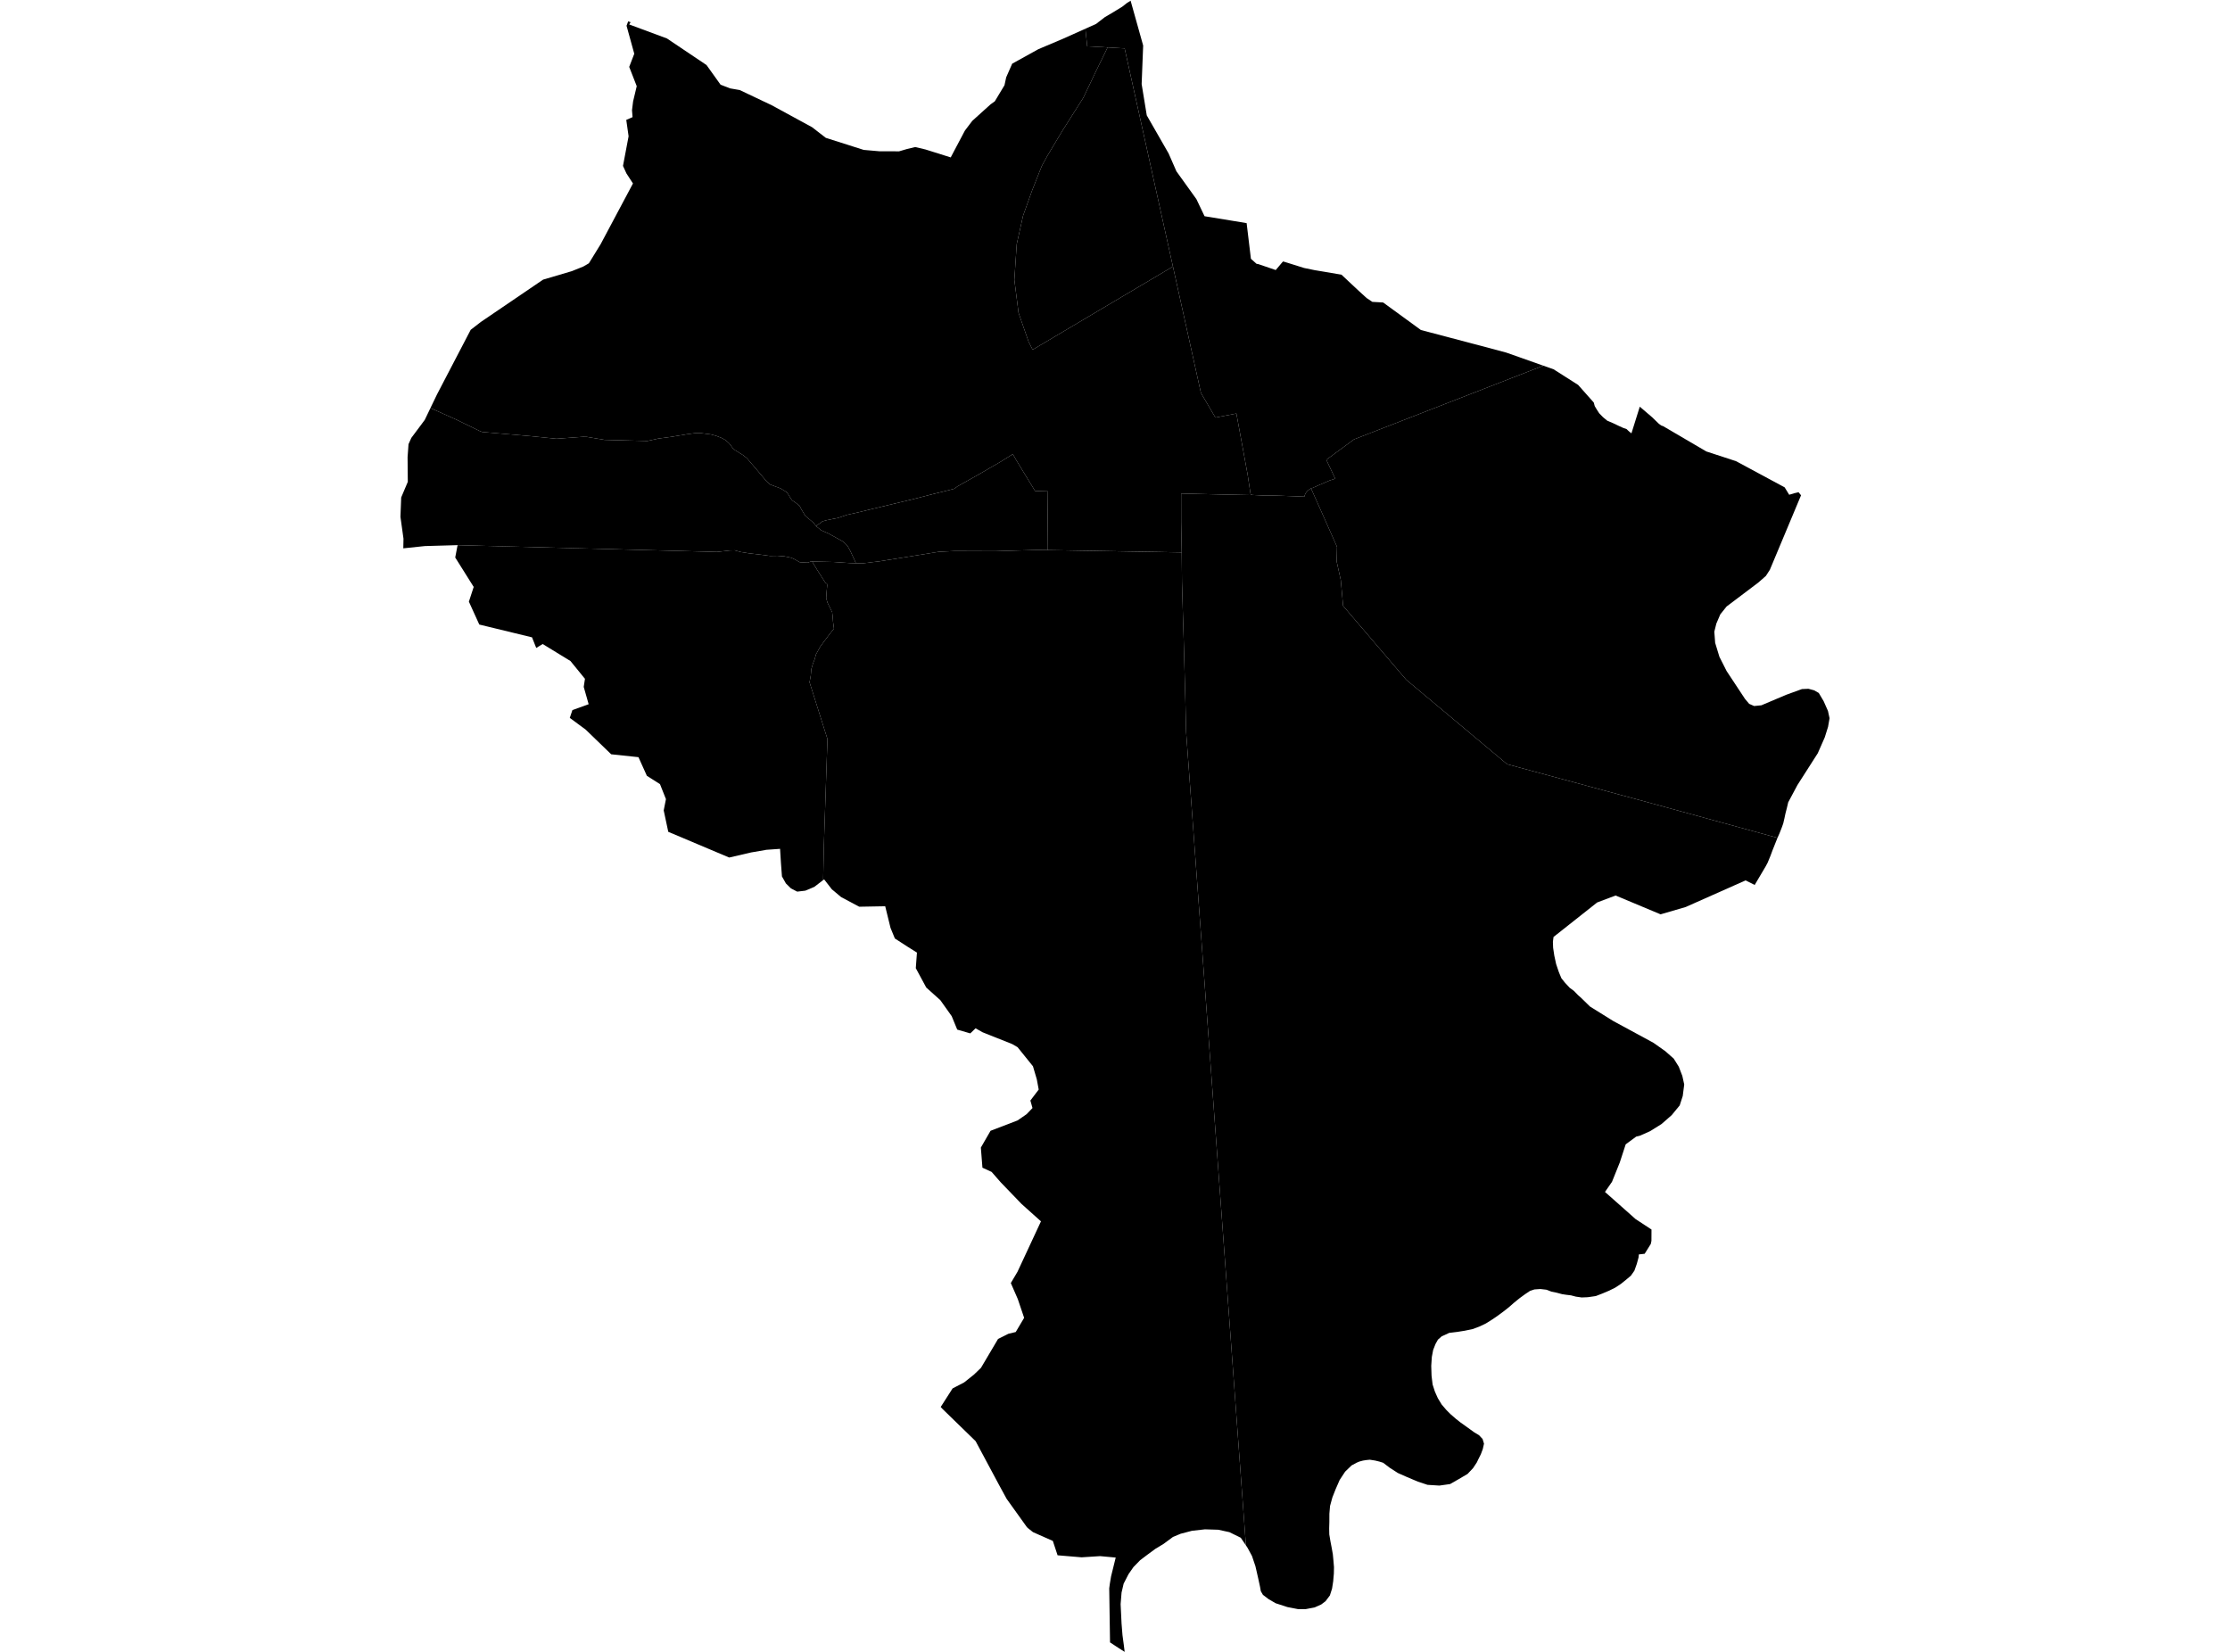 <?xml version='1.0'?>
<svg  baseProfile = 'tiny' width = '540' height = '400' stroke-linecap = 'round' stroke-linejoin = 'round' version='1.1' xmlns='http://www.w3.org/2000/svg'>
<path id='4516101001' title='4516101001'  d='M 196.662 135.945 197.159 136.795 197.865 137.975 198.55 139.043 199.873 141.111 200.257 141.352 200.309 141.75 200.159 143.397 200.069 144.848 200.369 145.923 200.994 147.187 201.512 148.255 201.633 149.277 201.723 150.54 201.888 151.781 201.948 152.21 201.046 153.345 199.693 155.135 198.632 156.571 197.602 158.436 197.234 159.759 196.888 160.594 196.474 162 196.324 163.639 196.031 165.203 200.369 178.957 199.512 204.425 199.332 213.11 197.196 214.75 195.016 215.674 193.045 215.908 191.534 215.133 190.308 213.922 189.353 212.23 189.105 208.937 188.895 205.546 185.488 205.786 185.36 205.824 181.894 206.418 176.578 207.651 161.824 201.425 160.719 196.244 161.26 193.507 159.817 189.875 156.643 187.86 154.606 183.348 147.996 182.649 141.808 176.663 137.973 173.836 138.612 171.948 142.544 170.527 141.349 166.331 141.65 164.376 138.138 160.068 131.408 155.947 129.851 156.902 128.829 154.33 116.061 151.232 113.542 145.69 114.707 142.126 110.233 134.998 110.805 132.012 173.623 133.644 176.773 133.291 177.901 133.261 179.458 133.682 181.262 133.967 185.03 134.419 186.466 134.614 188.271 134.584 189.955 134.719 191.647 135.065 192.339 135.396 193.692 136.148 195.587 136.246 196.482 135.923 196.662 135.945 Z' />
<path id='4516101002' title='4516101002'  d='M 317.478 118.282 319.208 122.162 321.245 126.741 323.764 132.418 323.682 135.99 324.674 140.472 325.238 146.713 340.51 164.587 364.964 185.055 399.178 194.319 430.211 202.824 430.429 202.884 430.346 203.072 429.797 204.448 429.586 204.989 429.248 205.824 428.714 207.26 428.293 208.283 428.022 208.929 427.579 209.764 426.669 211.306 425.812 212.749 424.902 214.291 422.699 213.185 408.201 219.63 402.479 221.299 402.11 221.404 395.628 218.69 391.222 216.847 386.755 218.532 376.19 226.886 376.04 228.059 376.093 229.51 376.378 231.405 376.822 233.451 377.469 235.368 378.093 236.879 378.995 238 380.116 239.203 381.123 239.94 382.131 240.978 382.77 241.534 385.018 243.73 390.643 247.234 400.381 252.512 403.246 254.535 405.291 256.34 406.524 258.31 407.381 260.536 407.81 262.476 407.84 262.604 407.479 265.401 406.742 267.672 404.795 270.04 402.336 272.191 399.531 273.936 397.065 275.026 396.207 275.229 393.666 277.101 392.237 281.485 390.35 286.177 388.65 288.629 393.47 292.9 396.042 295.186 399.914 297.727 399.899 300.479 399.742 301.224 398.26 303.6 396.854 303.758 396.771 304.525 396.35 306.066 396.072 306.848 395.771 307.698 394.922 308.909 393.764 309.886 392.53 310.879 391.117 311.811 389.59 312.563 388.041 313.217 386.417 313.842 384.484 314.12 383.003 314.18 381.597 313.977 380.416 313.669 379.288 313.533 378.281 313.383 376.95 313.029 375.702 312.774 374.446 312.3 373.01 312.135 371.573 312.232 370.513 312.578 369.288 313.398 368.032 314.315 367.784 314.511 366.671 315.413 365.31 316.601 364.016 317.616 362.64 318.631 361.302 319.541 359.813 320.474 358.241 321.226 356.557 321.85 354.609 322.248 354.166 322.316 352.895 322.519 350.925 322.76 349.098 323.602 348.203 324.391 347.601 325.467 347.045 326.88 346.721 328.58 346.579 330.738 346.654 333.129 346.909 335.257 347.458 336.964 348.165 338.551 349.113 340.115 350.248 341.438 351.271 342.461 352.542 343.566 353.67 344.453 354.812 345.266 355.925 346.07 356.023 346.138 356.993 346.837 358.144 347.529 359.008 348.446 359.354 349.589 359.061 350.89 358.587 352.153 357.978 353.364 357.617 354.124 356.707 355.5 355.376 356.913 353.121 358.237 351.143 359.365 348.549 359.733 345.676 359.553 343.33 358.771 340.706 357.665 338.48 356.68 337.773 356.221 336.502 355.402 334.931 354.206 334.021 353.92 332.998 353.672 331.698 353.469 330.863 353.552 330.051 353.68 329.156 353.92 328.517 354.191 327.276 354.86 325.727 356.364 324.396 358.387 323.411 360.643 322.637 362.606 322.073 364.673 321.915 366.531 321.907 368.538 321.862 370.148 321.892 371.576 322.178 373.276 322.479 374.832 322.749 376.366 322.885 377.802 323.028 379.479 322.997 381.066 322.907 382.043 322.84 382.886 322.561 384.683 322.035 386.337 320.982 387.736 319.922 388.533 318.335 389.24 316.185 389.646 314.305 389.646 311.741 389.149 308.898 388.224 307.169 387.217 305.815 386.179 305.793 386.134 305.312 385.314 305.124 384.254 304.657 382.111 304.206 380.126 303.996 379.231 303.169 376.78 302.078 374.765 301.702 374.208 287.22 177.25 287.047 169.82 286.836 162.233 286.633 154.789 286.415 147.751 286.22 140.848 286.152 133.764 286.024 126.493 286.017 119.507 295.476 119.733 302.868 119.883 302.838 119.68 303.251 119.853 305.966 119.989 307.643 119.974 310.102 120.049 315.117 120.229 315.861 120.259 315.952 119.914 316.14 119.477 316.478 119.004 316.756 118.756 317.185 118.44 317.478 118.282 Z' />
<path id='4516101003' title='4516101003'  d='M 197.647 127.433 197.655 127.441 198.873 128.426 200.535 129.147 203.956 131.027 204.701 131.636 205.242 132.208 205.919 133.449 206.889 135.532 207.25 136.389 205.836 136.351 201.926 136.088 196.858 135.975 196.662 135.945 196.482 135.923 195.587 136.246 193.692 136.148 192.339 135.396 191.647 135.065 189.955 134.719 188.271 134.584 186.466 134.614 185.03 134.419 181.262 133.967 179.458 133.682 177.901 133.261 176.773 133.291 173.623 133.644 110.805 132.012 110.805 132.005 102.887 132.23 97.66 132.779 97.706 130.448 96.969 125.147 97.149 120.462 98.751 116.673 98.698 110.732 98.758 109.86 98.924 107.559 99.601 106.04 102.856 101.679 104.233 98.806 110.211 101.476 112.429 102.551 116.241 104.408 116.775 104.604 117.324 104.649 128.43 105.604 134.747 106.243 139.965 105.86 141.191 105.769 142.086 105.784 143.68 106.055 146.387 106.514 156.764 106.784 157.659 106.589 159.433 106.198 162.524 105.784 166.073 105.19 168.193 104.897 168.848 104.897 169.818 104.89 172.006 105.168 173.367 105.514 174.72 106.04 175.683 106.566 176.6 107.386 177.405 108.476 177.969 108.995 179.954 110.221 180.879 110.958 182.789 113.206 184.105 114.755 185.308 116.176 186.075 116.913 186.398 117.289 188.985 118.259 190.038 118.883 190.617 119.289 191.511 120.741 191.82 121.147 193 121.981 193.632 122.493 194.076 123.38 195.031 124.944 195.805 125.583 196.978 126.561 197.647 127.433 Z' />
<path id='4516101004' title='4516101004'  d='M 435.527 119.192 436.128 119.936 428.579 137.968 427.616 139.457 425.782 141.066 418.089 146.871 417.119 148.089 416.57 148.773 415.615 151.007 415.126 152.962 415.262 154.751 415.329 155.661 416.36 159.045 418.104 162.496 422.563 169.249 423.571 170.437 424.766 170.963 426.518 170.79 428.489 169.956 432.542 168.241 434.113 167.67 436.346 166.858 437.918 166.79 439.294 167.159 440.422 167.805 441.595 169.783 442.136 171.001 442.648 172.159 443.031 173.919 442.67 175.994 441.873 178.543 440.181 182.393 439.843 182.919 435.256 190.093 433.015 194.289 432.963 194.522 432.692 195.665 432.339 197.049 432.098 198.192 432 198.598 431.827 199.357 431.504 200.282 430.932 201.741 430.429 202.884 430.211 202.824 399.178 194.319 364.964 185.055 340.51 164.587 325.238 146.713 324.674 140.472 323.682 135.99 323.764 132.418 321.245 126.741 319.208 122.162 317.478 118.282 317.426 118.161 317.696 118.214 319.388 117.47 321.975 116.349 323.328 115.913 321.17 111.334 327.885 106.393 373.724 88.55 376.213 89.429 382.108 93.182 382.146 93.204 383.018 94.189 385.936 97.475 386.169 98.34 386.665 99.167 387.252 100.077 388.184 101.032 388.244 101.085 389.207 101.874 390.523 102.431 391.974 103.122 393.049 103.611 393.854 103.889 394.44 104.438 395.057 104.935 396.982 98.784 397.08 98.475 397.832 99.122 400.087 101.055 401.448 102.378 401.667 102.589 402.253 103.025 402.742 103.198 413.186 109.319 420.383 111.672 432.158 118.011 433.256 119.808 434.534 119.425 435.527 119.192 Z' />
<path id='4516101005' title='4516101005'  d='M 268.21 11.482 265.33 17.378 262.345 23.641 257.149 31.838 253.683 37.628 252.269 40.199 249.923 46.132 247.742 52.23 246.201 59.118 245.629 67.766 246.644 75.751 249.088 82.775 250.058 84.685 284.031 64.54 290.806 95.137 294.311 101.107 299.394 100.137 300.792 107.702 302.101 114.838 302.838 119.68 302.868 119.883 295.476 119.733 286.017 119.507 286.024 126.493 286.152 133.764 253.638 133.2 253.638 132.396 253.683 126.072 253.75 118.981 250.645 118.883 249.216 116.552 246.073 111.401 245.268 109.958 242.366 111.77 238.666 113.92 236.553 115.139 231.876 117.763 231.056 118.357 229.703 118.71 225.845 119.658 220.725 120.966 214.995 122.335 211.009 123.29 207.731 124.087 205.129 124.658 202.926 125.418 200.317 125.929 199.151 126.252 198.482 126.779 197.813 127.155 197.647 127.433 196.978 126.561 195.805 125.583 195.031 124.944 194.076 123.38 193.632 122.493 193 121.981 191.82 121.147 191.511 120.741 190.617 119.289 190.038 118.883 188.985 118.259 186.398 117.289 186.075 116.913 185.308 116.176 184.105 114.755 182.789 113.206 180.879 110.958 179.954 110.221 177.969 108.995 177.405 108.476 176.6 107.386 175.683 106.566 174.72 106.04 173.367 105.514 172.006 105.168 169.818 104.89 168.848 104.897 168.193 104.897 166.073 105.19 162.524 105.784 159.433 106.198 157.659 106.589 156.764 106.784 146.387 106.514 143.68 106.055 142.086 105.784 141.191 105.769 139.965 105.86 134.747 106.243 128.43 105.604 117.324 104.649 116.775 104.604 116.241 104.408 112.429 102.551 110.211 101.476 104.233 98.806 105.812 95.528 113.978 79.865 116.437 77.962 131.513 67.713 138.416 65.675 141.221 64.555 142.597 63.758 145.439 59.141 153.275 44.425 151.688 41.989 150.861 40.169 152.214 32.996 151.651 29.033 153.177 28.364 153.042 26.694 153.305 24.559 154.185 20.867 152.365 16.197 153.591 13.016 151.718 6.234 152.117 5.166 152.711 5.384 152.357 5.918 161.509 9.317 171.088 15.753 174.487 20.506 176.796 21.401 179.134 21.807 186.872 25.484 189.015 26.649 196.662 30.815 199.971 33.379 209.145 36.297 209.46 36.327 212.927 36.628 214.641 36.635 217.724 36.643 219.672 36.071 221.62 35.605 224.124 36.199 230.222 38.116 230.869 36.883 233.651 31.627 235.433 29.273 236.831 28.01 239.862 25.273 240.9 24.529 241.997 22.701 243.238 20.641 243.652 18.724 243.787 18.415 245.103 15.423 251.427 11.918 257.375 9.399 262.826 6.956 263.27 11.212 268.21 11.482 Z' />
<path id='4516101006' title='4516101006'  d='M 373.724 88.55 327.885 106.393 321.17 111.334 323.328 115.913 321.975 116.349 319.388 117.47 317.696 118.214 317.426 118.161 317.478 118.282 317.185 118.44 316.756 118.756 316.478 119.004 316.14 119.477 315.952 119.914 315.861 120.259 315.117 120.229 310.102 120.049 307.643 119.974 305.966 119.989 303.251 119.853 302.838 119.68 302.101 114.838 300.792 107.702 299.394 100.137 294.311 101.107 290.806 95.137 284.031 64.54 272.331 11.715 268.21 11.482 263.27 11.212 262.826 6.956 265.428 5.79 266.158 5.219 267.526 4.166 269.601 2.94 271.752 1.624 272.91 0.714 273.782 0.173 274.181 0 273.782 0.18 276.82 11.024 276.452 20.355 277.692 27.935 282.986 37.169 284.874 41.485 289.709 48.215 291.686 52.358 298.221 53.426 301.875 54.028 301.875 54.035 302.913 62.668 304.139 63.758 304.281 63.886 304.687 63.946 308.921 65.39 310.47 63.555 310.703 63.307 311.696 63.607 315.794 64.893 318.388 65.427 324.832 66.51 329.126 70.525 330.915 72.157 332.314 73.097 334.931 73.247 344.075 79.91 356.647 83.226 357.723 83.504 358.828 83.797 364.761 85.384 373.724 88.55 Z' />
<path id='4516101007' title='4516101007'  d='M 253.638 133.2 286.152 133.764 286.22 140.848 286.415 147.751 286.633 154.789 286.836 162.233 287.047 169.82 287.22 177.25 301.702 374.208 300.454 372.366 297.702 371.012 295.01 370.426 291.784 370.328 288.641 370.681 287.926 370.869 285.904 371.396 284.039 372.17 281.768 373.847 279.745 375.073 277.858 376.464 276.098 377.795 274.474 379.457 273.271 381.186 272.09 383.487 271.587 385.638 271.361 388.45 271.466 390.623 271.587 393.15 271.812 395.955 272.136 398.346 272.339 400 270.932 399.105 268.797 397.707 268.601 384.615 268.752 383.487 269.053 381.698 270.173 377.163 266.391 376.817 261.917 377.103 256.096 376.614 254.946 373.133 251.713 371.704 250.141 371.005 248.885 370.012 248.667 369.794 243.764 362.951 241.922 359.575 236.245 348.973 228.304 341.25 227.801 340.716 227.861 340.596 230.673 336.205 233.448 334.768 235.839 332.866 237.546 331.219 241.689 324.218 244.178 322.978 245.96 322.549 247.998 319.113 246.464 314.571 244.772 310.691 246.381 307.976 252.074 295.75 247.381 291.546 242.306 286.275 240.125 283.779 237.899 282.756 237.516 277.891 239.862 273.823 246.389 271.319 248.592 269.8 250.021 268.311 249.509 266.491 251.525 263.837 251.066 261.363 250.133 258.197 246.404 253.573 245.118 252.828 237.929 249.963 236.237 249.001 234.959 250.234 231.793 249.317 230.455 246.061 227.703 242.188 224.296 239.135 221.762 234.443 222.041 230.668 219.717 229.21 216.694 227.254 215.642 224.69 214.356 219.449 208.062 219.562 203.693 217.238 201.43 215.344 199.565 212.937 199.332 213.11 199.512 204.425 200.369 178.957 196.031 165.203 196.324 163.639 196.474 162 196.888 160.594 197.234 159.759 197.602 158.436 198.632 156.571 199.693 155.135 201.046 153.345 201.948 152.21 201.888 151.781 201.723 150.54 201.633 149.277 201.512 148.255 200.994 147.187 200.369 145.923 200.069 144.848 200.159 143.397 200.309 141.75 200.257 141.352 199.873 141.111 198.55 139.043 197.865 137.975 197.159 136.795 196.662 135.945 196.858 135.975 201.926 136.088 205.836 136.351 207.25 136.389 207.535 136.396 208.784 136.426 212.95 135.923 227.297 133.622 231.192 133.426 240.952 133.464 251.179 133.163 253.638 133.2 Z' />
<path id='4516101008' title='4516101008'  d='M 253.638 133.2 251.179 133.163 240.952 133.464 231.192 133.426 227.297 133.622 212.95 135.923 208.784 136.426 207.535 136.396 207.25 136.389 206.889 135.532 205.919 133.449 205.242 132.208 204.701 131.636 203.956 131.027 200.535 129.147 198.873 128.426 197.655 127.441 197.647 127.433 197.813 127.155 198.482 126.779 199.151 126.252 200.317 125.929 202.926 125.418 205.129 124.658 207.731 124.087 211.009 123.29 214.995 122.335 220.725 120.966 225.845 119.658 229.703 118.71 231.056 118.357 231.876 117.763 236.553 115.139 238.666 113.92 242.366 111.77 245.268 109.958 246.073 111.401 249.216 116.552 250.645 118.883 253.75 118.981 253.683 126.072 253.638 132.396 253.638 133.2 Z' />
<path id='4516101009' title='4516101009'  d='M 284.031 64.54 250.058 84.685 249.088 82.775 246.644 75.751 245.629 67.766 246.201 59.118 247.742 52.23 249.923 46.132 252.269 40.199 253.683 37.628 257.149 31.838 262.345 23.641 265.33 17.378 268.21 11.482 272.331 11.715 284.031 64.54 Z' />
</svg>